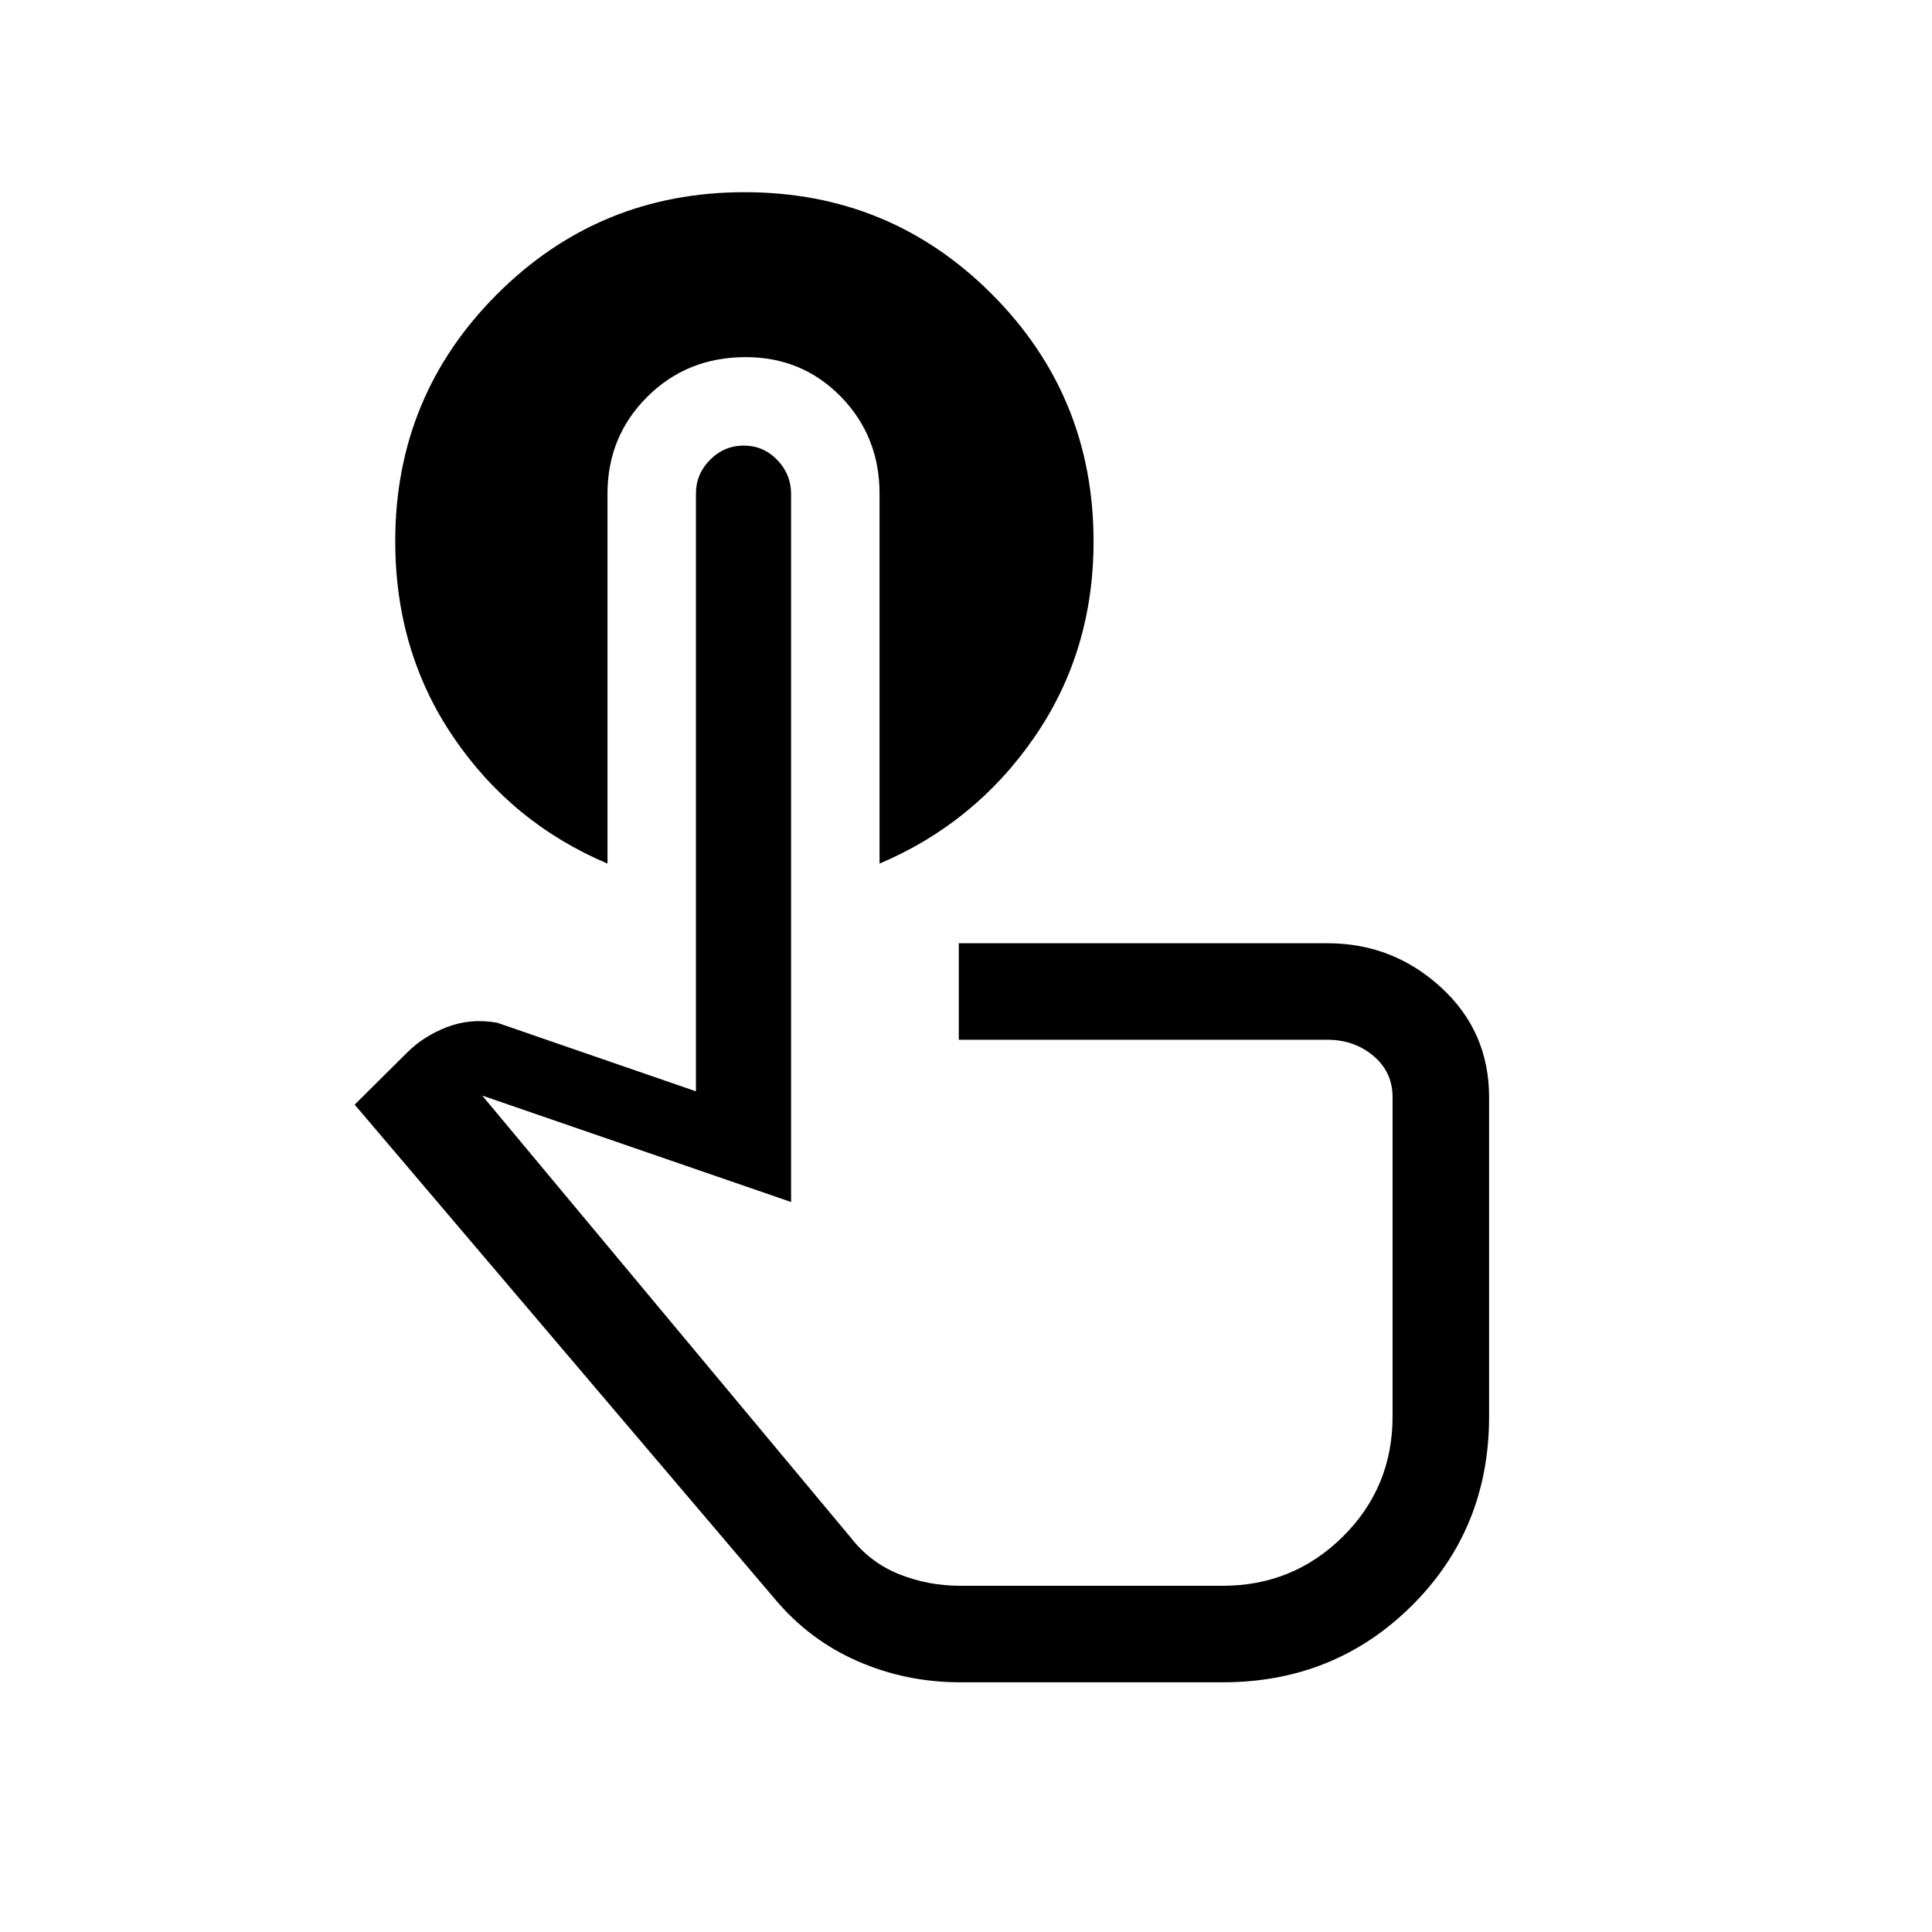 <svg xmlns="http://www.w3.org/2000/svg" height="20" viewBox="0 -960 960 960" width="20"><path d="M301.86-714.64v183.76q-47.5-20.12-76.49-62.72-28.98-42.61-28.98-97.46 0-72.22 50.67-122.83T370-864.5q72.27 0 122.83 50.64 50.55 50.64 50.55 122.91 0 54.64-29.42 97.29-29.43 42.64-76.92 62.78v-183.79q0-28.53-19.2-48.2-19.21-19.67-47.29-19.67-29.14 0-48.91 19.69-19.78 19.69-19.78 48.21Zm175.18 590.56q-26.92 0-50.96-10.52-24.03-10.52-41.12-30.94L176.23-411.12 202.31-437q8.19-8.19 19.86-12.67 11.68-4.48 24.87-2.14l98.77 34.08v-297.03q0-9.69 7.01-16.75 7.02-7.07 16.77-7.07 9.76 0 16.62 7.12 6.87 7.11 6.87 16.87v351.86l-153.47-52.89L423-195.65q9.69 12.29 24 17.95 14.32 5.66 30.04 5.66h130.61q34.97 0 59.64-24.46 24.67-24.47 24.67-59.65v-158.66q0-12.48-9.52-20.51-9.52-8.03-22.83-8.03H476.42v-47.96h183.19q32.46 0 56.38 21.9 23.93 21.89 23.93 54.6v158.65q0 55.85-38.37 93.97-38.36 38.11-93.9 38.11H477.04Zm-10.46-207.84Z"/></svg>